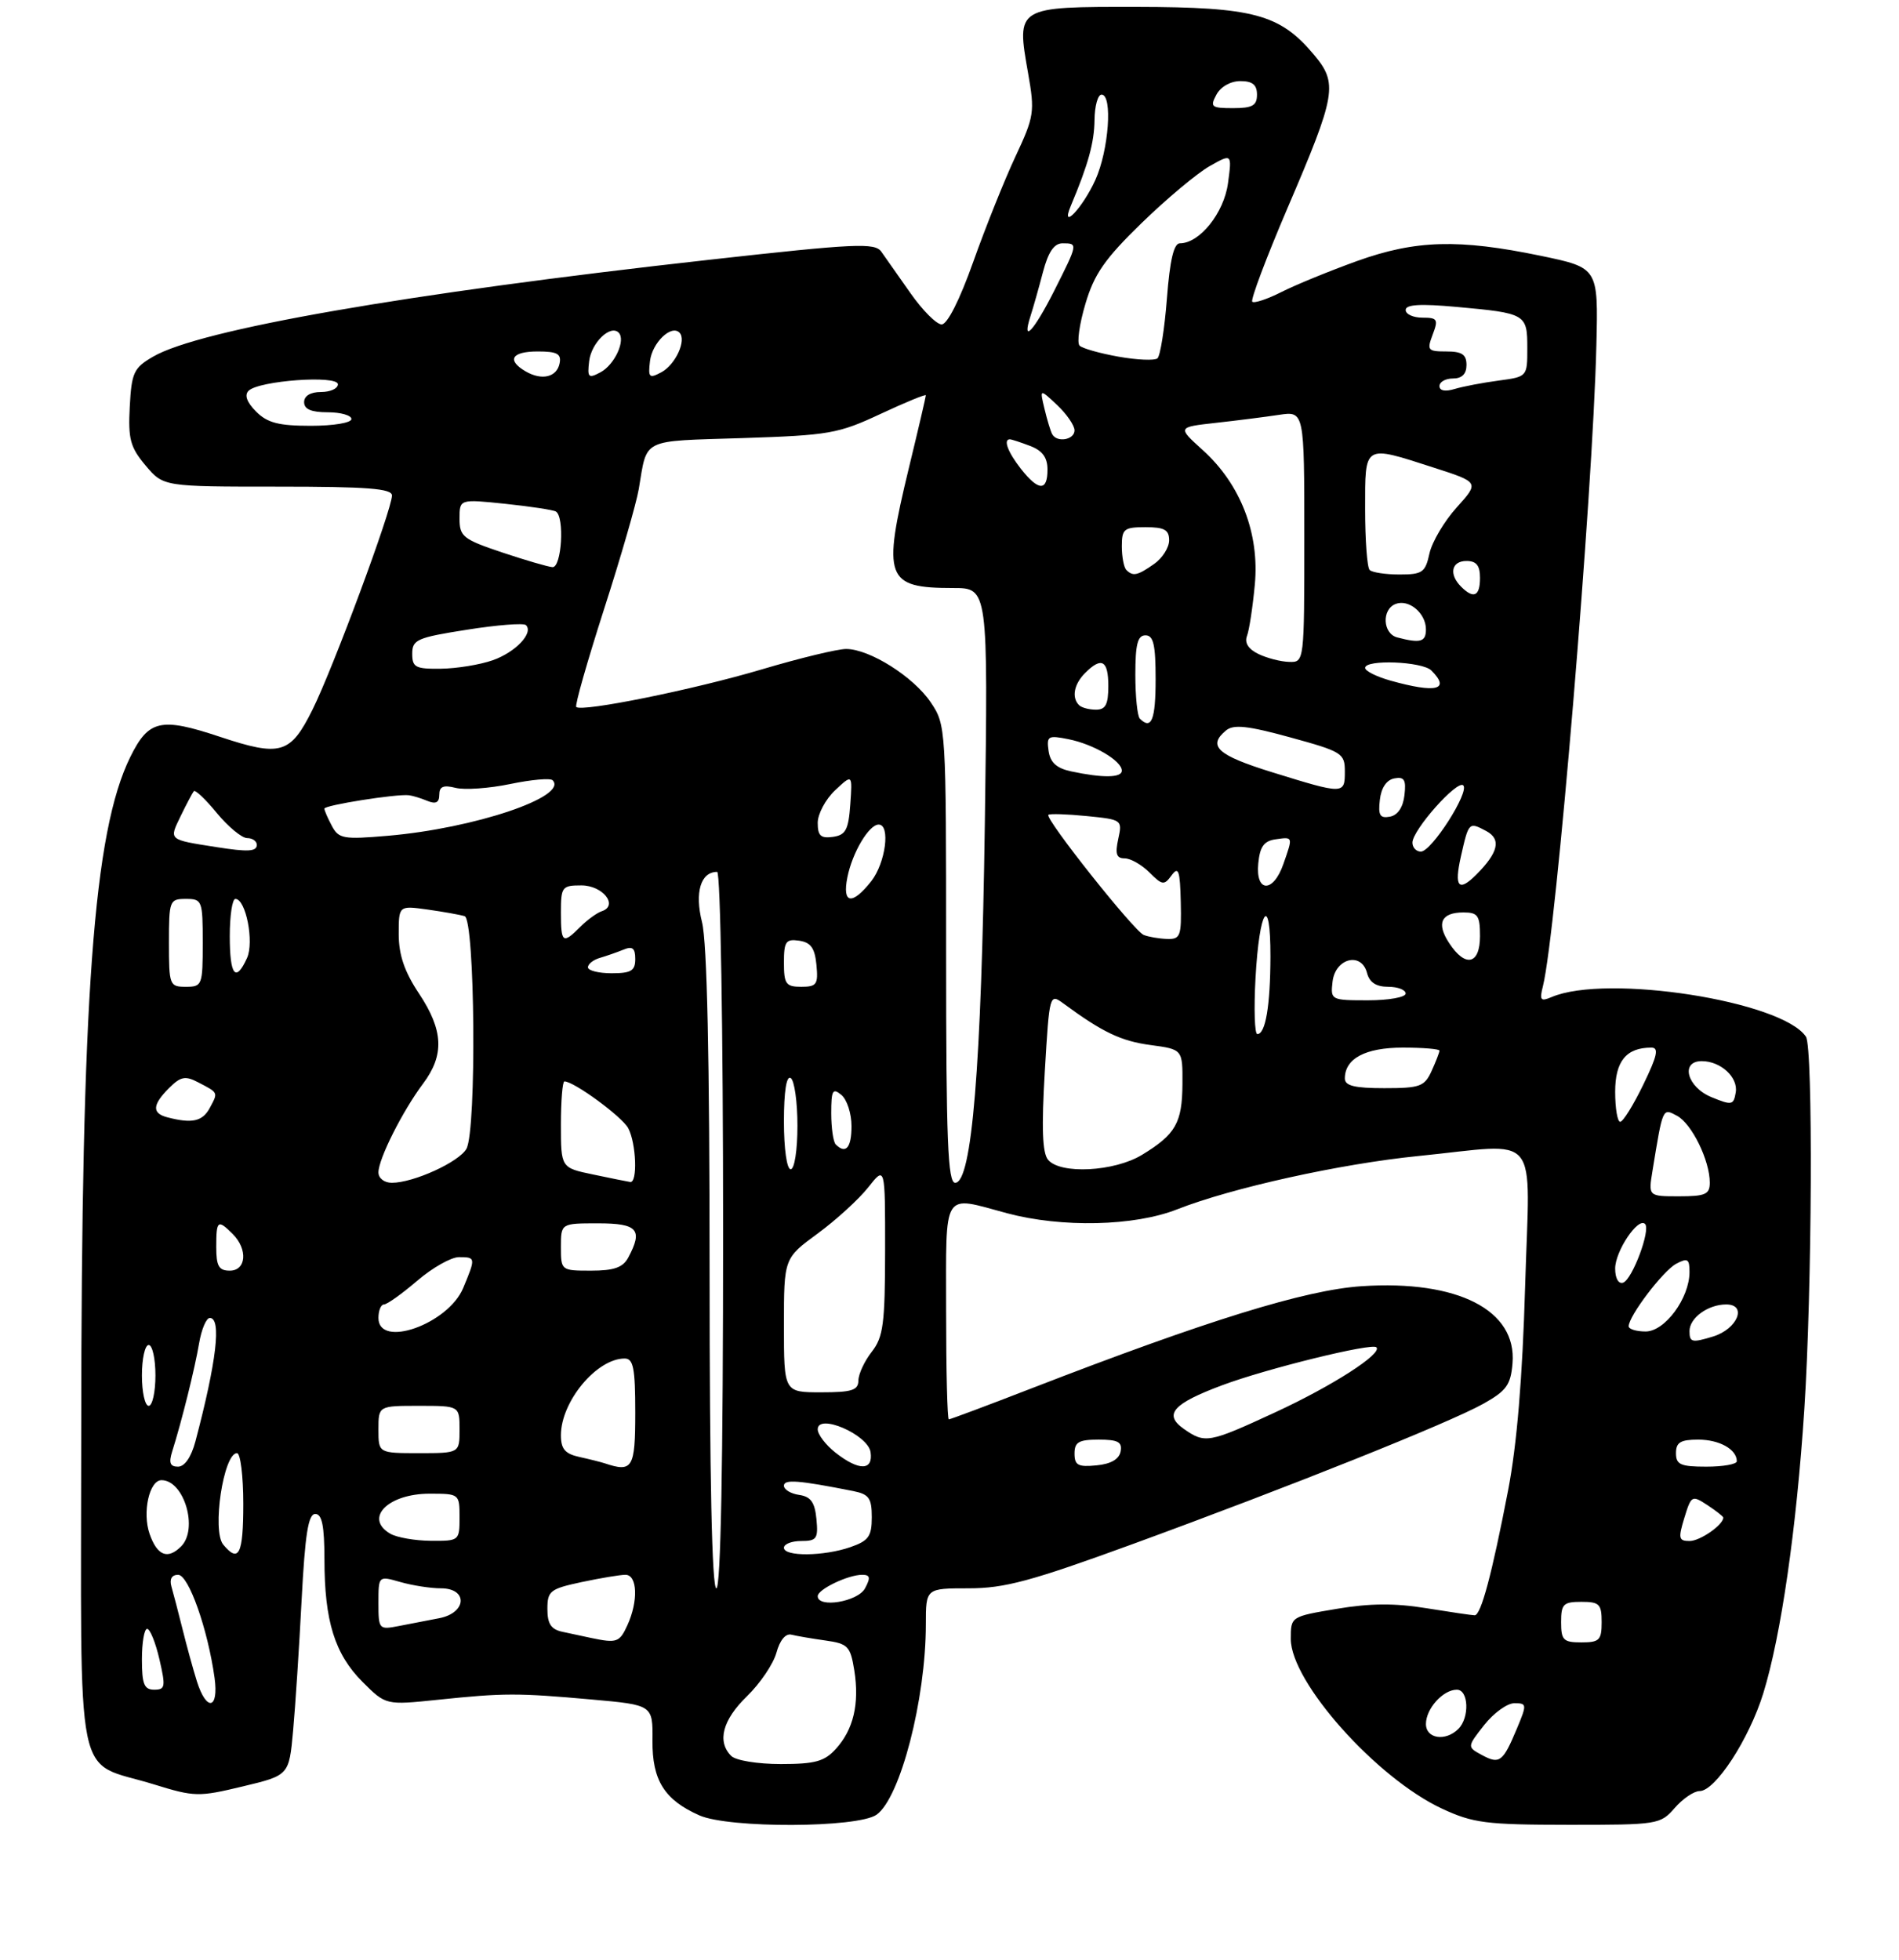 <?xml version="1.0" encoding="UTF-8" standalone="no"?>
<!DOCTYPE svg PUBLIC "-//W3C//DTD SVG 1.1//EN" "http://www.w3.org/Graphics/SVG/1.1/DTD/svg11.dtd" >
<svg xmlns="http://www.w3.org/2000/svg" xmlns:xlink="http://www.w3.org/1999/xlink" version="1.1" viewBox="0 0 281 290">
 <g >
 <path fill="currentColor"
d=" M 129.70 268.50 C 133.21 266.04 137.00 251.42 137.00 240.32 C 137.00 235.00 137.00 235.00 143.34 235.00 C 148.66 235.00 152.58 233.94 167.59 228.46 C 190.82 219.97 214.45 210.52 219.50 207.69 C 222.91 205.78 223.55 204.90 223.81 201.71 C 224.47 193.84 215.71 189.36 201.50 190.30 C 193.16 190.85 178.68 195.33 152.65 205.41 C 146.13 207.94 140.62 210.00 140.40 210.00 C 140.18 210.00 140.00 202.80 140.00 194.00 C 140.00 175.82 139.33 176.90 149.00 179.50 C 157.10 181.67 167.84 181.43 174.18 178.93 C 182.23 175.76 198.35 172.19 209.86 171.04 C 228.25 169.20 226.36 166.90 225.68 190.25 C 225.28 203.93 224.46 213.75 223.16 220.50 C 220.76 232.93 219.14 239.00 218.21 238.99 C 217.82 238.99 214.59 238.51 211.04 237.94 C 206.39 237.18 202.68 237.21 197.79 238.04 C 191.00 239.18 191.00 239.18 191.00 242.49 C 191.00 248.86 203.67 263.07 213.36 267.59 C 217.98 269.74 219.87 269.98 232.07 269.99 C 245.30 270.00 245.69 269.94 247.81 267.50 C 249.01 266.12 250.66 265.00 251.49 265.00 C 253.82 265.00 258.82 257.32 260.92 250.53 C 263.55 242.00 265.83 226.22 266.99 208.50 C 268.14 190.93 268.30 155.00 267.23 153.39 C 263.74 148.11 237.72 144.05 229.60 147.52 C 227.96 148.22 227.78 147.99 228.31 145.91 C 230.27 138.09 235.69 73.17 236.22 51.06 C 236.50 39.62 236.50 39.62 228.00 37.85 C 215.84 35.33 209.48 35.51 200.81 38.62 C 196.79 40.07 191.77 42.12 189.65 43.19 C 187.54 44.26 185.58 44.91 185.30 44.64 C 185.03 44.36 187.37 38.14 190.50 30.82 C 197.75 13.91 198.01 12.35 194.39 8.05 C 189.38 2.10 185.47 1.05 168.29 1.02 C 150.32 1.00 150.39 0.96 152.13 10.83 C 153.14 16.58 153.04 17.22 150.24 23.20 C 148.62 26.66 145.82 33.66 144.01 38.75 C 142.01 44.38 140.18 48.00 139.34 48.00 C 138.58 48.00 136.51 45.92 134.73 43.38 C 132.95 40.84 131.01 38.08 130.41 37.24 C 129.45 35.89 126.62 36.02 104.91 38.44 C 60.04 43.44 29.54 48.75 22.65 52.77 C 19.79 54.43 19.47 55.12 19.20 60.17 C 18.95 64.97 19.27 66.17 21.54 68.87 C 24.18 72.00 24.18 72.00 41.09 72.00 C 54.36 72.00 58.00 72.28 58.00 73.31 C 58.00 75.39 49.26 98.94 46.24 105.00 C 42.96 111.59 41.53 112.00 32.50 109.00 C 23.78 106.10 21.99 106.50 19.28 112.00 C 13.82 123.08 12.04 147.47 12.02 211.19 C 12.00 265.92 10.85 260.31 22.78 264.01 C 28.79 265.87 29.38 265.88 35.92 264.31 C 42.77 262.67 42.77 262.67 43.37 256.08 C 43.70 252.46 44.27 243.76 44.63 236.75 C 45.14 227.02 45.61 224.00 46.65 224.00 C 47.65 224.00 48.00 225.74 48.01 230.75 C 48.01 239.85 49.54 244.74 53.65 248.85 C 57.09 252.29 57.09 252.29 64.79 251.49 C 74.59 250.47 76.55 250.47 87.55 251.45 C 96.60 252.26 96.60 252.26 96.55 257.52 C 96.49 263.40 98.32 266.31 103.50 268.60 C 107.89 270.53 126.89 270.46 129.70 268.50 Z  M 108.20 259.80 C 106.07 257.67 106.92 254.47 110.53 250.97 C 112.47 249.09 114.43 246.19 114.89 244.53 C 115.39 242.68 116.25 241.64 117.11 241.86 C 117.87 242.05 120.14 242.44 122.14 242.72 C 125.48 243.19 125.83 243.56 126.41 247.13 C 127.19 252.06 126.30 255.88 123.69 258.75 C 122.00 260.62 120.61 261.00 115.53 261.00 C 112.09 261.00 108.87 260.47 108.20 259.80 Z  M 219.29 259.67 C 217.08 258.47 217.08 258.47 219.61 255.24 C 221.01 253.46 223.02 252.00 224.09 252.00 C 225.94 252.00 225.96 252.17 224.46 255.75 C 222.39 260.70 221.90 261.08 219.29 259.67 Z  M 211.00 255.07 C 211.00 252.81 213.53 250.00 215.57 250.00 C 217.32 250.00 217.48 254.12 215.80 255.80 C 213.90 257.70 211.00 257.26 211.00 255.07 Z  M 29.13 248.75 C 28.57 246.96 27.61 243.47 27.00 241.00 C 26.38 238.53 25.65 235.71 25.37 234.75 C 25.05 233.64 25.41 233.00 26.36 233.00 C 27.91 233.00 30.75 241.05 31.75 248.25 C 32.39 252.93 30.56 253.28 29.13 248.75 Z  M 21.00 245.50 C 21.00 243.03 21.35 241.00 21.77 241.00 C 22.20 241.00 23.02 243.03 23.59 245.50 C 24.53 249.57 24.46 250.00 22.82 250.00 C 21.33 250.00 21.00 249.18 21.00 245.50 Z  M 87.50 242.35 C 86.40 242.11 84.49 241.71 83.25 241.44 C 81.54 241.08 81.00 240.26 81.00 238.06 C 81.00 235.39 81.39 235.08 86.05 234.08 C 88.83 233.49 91.75 233.00 92.55 233.00 C 94.32 233.00 94.47 236.88 92.84 240.45 C 91.68 243.00 91.27 243.14 87.50 242.35 Z  M 231.00 240.00 C 231.00 237.33 231.33 237.00 234.00 237.00 C 236.67 237.00 237.00 237.33 237.00 240.00 C 237.00 242.67 236.67 243.00 234.00 243.00 C 231.33 243.00 231.00 242.67 231.00 240.00 Z  M 56.00 237.15 C 56.00 233.14 56.00 233.14 59.24 234.07 C 61.03 234.58 63.73 235.00 65.24 235.00 C 69.28 235.00 69.08 238.63 65.00 239.42 C 63.35 239.74 60.65 240.26 59.00 240.58 C 56.07 241.15 56.00 241.07 56.00 237.15 Z  M 121.00 236.16 C 121.00 235.15 125.49 233.00 127.58 233.00 C 128.76 233.00 128.85 233.42 128.00 235.00 C 126.94 236.99 121.00 237.97 121.00 236.16 Z  M 105.00 187.94 C 105.00 156.53 104.63 139.41 103.88 136.44 C 102.77 132.03 103.68 129.00 106.12 129.00 C 106.61 129.00 107.00 152.26 107.00 182.00 C 107.00 216.67 106.65 235.00 106.00 235.00 C 105.35 235.00 105.00 218.65 105.00 187.94 Z  M 22.14 226.96 C 21.03 223.79 22.09 219.00 23.90 219.00 C 27.24 219.00 29.38 226.22 26.80 228.80 C 24.81 230.79 23.26 230.17 22.14 226.96 Z  M 33.03 228.53 C 31.34 226.49 33.07 215.00 35.07 215.00 C 35.58 215.00 36.00 218.38 36.00 222.50 C 36.00 229.97 35.34 231.32 33.03 228.53 Z  M 116.00 229.00 C 116.00 228.45 117.15 228.00 118.56 228.00 C 120.85 228.00 121.09 227.65 120.81 224.75 C 120.57 222.26 119.97 221.43 118.25 221.18 C 117.01 221.00 116.00 220.39 116.00 219.82 C 116.00 218.84 118.13 219.00 126.25 220.61 C 128.59 221.08 129.00 221.66 129.00 224.48 C 129.00 227.31 128.53 227.97 125.85 228.90 C 121.92 230.27 116.00 230.33 116.00 229.00 Z  M 57.75 226.92 C 53.83 224.63 57.40 221.00 63.57 221.00 C 67.97 221.00 68.00 221.03 68.00 224.50 C 68.00 227.96 67.95 228.00 63.75 227.97 C 61.41 227.95 58.71 227.48 57.75 226.92 Z  M 249.24 224.57 C 250.26 221.25 250.36 221.19 252.65 222.69 C 253.94 223.54 255.00 224.37 255.00 224.54 C 255.00 225.61 251.56 228.00 250.02 228.00 C 248.39 228.00 248.31 227.61 249.24 224.57 Z  M 25.48 214.75 C 26.88 210.32 28.84 202.44 29.46 198.75 C 29.81 196.69 30.52 195.00 31.05 195.00 C 32.80 195.00 32.05 201.41 28.92 213.25 C 28.30 215.58 27.33 217.00 26.34 217.00 C 25.16 217.00 24.95 216.43 25.48 214.75 Z  M 89.50 216.51 C 88.95 216.33 87.26 215.90 85.75 215.57 C 83.61 215.10 83.00 214.39 83.00 212.35 C 83.00 207.37 88.29 201.00 92.43 201.00 C 93.72 201.00 94.00 202.41 94.00 209.00 C 94.00 217.22 93.60 217.88 89.50 216.51 Z  M 123.63 214.93 C 122.19 213.79 121.00 212.24 121.00 211.48 C 121.00 209.05 128.43 212.25 128.82 214.85 C 129.23 217.62 127.10 217.65 123.63 214.93 Z  M 159.00 215.06 C 159.00 213.36 159.63 213.00 162.57 213.00 C 165.44 213.00 166.08 213.35 165.82 214.75 C 165.60 215.90 164.38 216.61 162.24 216.81 C 159.53 217.08 159.00 216.79 159.00 215.06 Z  M 248.00 215.00 C 248.00 213.40 248.67 213.00 251.30 213.00 C 254.43 213.00 257.00 214.44 257.00 216.20 C 257.00 216.64 254.97 217.00 252.50 217.00 C 248.67 217.00 248.00 216.70 248.00 215.00 Z  M 56.00 211.50 C 56.00 208.00 56.00 208.00 62.00 208.00 C 68.00 208.00 68.00 208.00 68.00 211.50 C 68.00 215.00 68.00 215.00 62.00 215.00 C 56.00 215.00 56.00 215.00 56.00 211.50 Z  M 175.17 211.41 C 172.14 209.28 173.53 207.69 180.83 204.96 C 187.40 202.50 203.00 198.66 203.67 199.34 C 204.60 200.27 197.13 205.07 188.66 208.98 C 178.84 213.52 178.32 213.61 175.17 211.41 Z  M 21.00 203.50 C 21.00 201.03 21.45 199.00 22.00 199.00 C 22.55 199.00 23.00 201.03 23.00 203.50 C 23.00 205.97 22.55 208.00 22.00 208.00 C 21.45 208.00 21.00 205.97 21.00 203.50 Z  M 116.00 196.09 C 116.00 186.17 116.00 186.17 120.99 182.51 C 123.73 180.50 127.10 177.42 128.48 175.67 C 130.98 172.50 130.98 172.50 130.97 185.00 C 130.96 195.88 130.70 197.82 129.00 200.00 C 127.92 201.38 127.03 203.29 127.02 204.25 C 127.00 205.70 126.06 206.00 121.50 206.00 C 116.00 206.00 116.00 206.00 116.00 196.09 Z  M 250.00 196.94 C 250.00 194.99 252.74 193.00 255.43 193.00 C 258.59 193.00 257.10 196.63 253.50 197.74 C 250.36 198.70 250.00 198.62 250.00 196.94 Z  M 56.00 195.00 C 56.00 193.90 56.37 193.00 56.82 193.00 C 57.27 193.00 59.48 191.43 61.73 189.50 C 63.98 187.57 66.76 186.00 67.91 186.00 C 70.40 186.00 70.41 186.08 68.54 190.57 C 66.30 195.92 56.00 199.56 56.00 195.00 Z  M 241.00 196.23 C 241.00 194.72 246.08 188.03 248.02 186.99 C 249.73 186.08 250.00 186.25 250.00 188.21 C 249.99 192.08 246.36 197.00 243.51 197.00 C 242.13 197.00 241.00 196.65 241.00 196.23 Z  M 239.00 187.69 C 239.00 185.12 242.39 180.06 243.42 181.09 C 244.29 181.95 241.53 189.32 240.17 189.78 C 239.49 190.00 239.00 189.14 239.00 187.69 Z  M 32.00 184.50 C 32.00 180.54 32.22 180.37 34.43 182.57 C 36.70 184.84 36.45 188.00 34.00 188.00 C 32.38 188.00 32.00 187.33 32.00 184.50 Z  M 83.00 184.50 C 83.00 181.00 83.00 181.00 88.50 181.00 C 94.35 181.00 95.18 181.93 92.96 186.07 C 92.18 187.53 90.86 188.00 87.46 188.00 C 83.03 188.00 83.00 187.98 83.00 184.50 Z  M 244.52 173.25 C 246.07 163.77 246.00 163.93 248.16 165.09 C 250.33 166.25 253.00 171.69 253.00 174.97 C 253.00 176.71 252.36 177.00 248.45 177.00 C 243.91 177.00 243.91 177.00 244.52 173.25 Z  M 56.00 173.46 C 56.00 171.47 59.56 164.39 62.61 160.32 C 65.78 156.09 65.62 152.44 62.00 147.00 C 59.85 143.77 59.01 141.30 59.00 138.24 C 59.00 133.98 59.00 133.98 63.25 134.57 C 65.59 134.90 68.06 135.34 68.75 135.55 C 70.29 136.03 70.54 167.12 69.03 169.95 C 67.98 171.90 61.21 175.00 57.98 175.00 C 56.86 175.00 56.00 174.33 56.00 173.46 Z  M 87.75 173.77 C 83.00 172.78 83.00 172.78 83.00 166.39 C 83.00 162.88 83.23 160.00 83.52 160.00 C 84.93 160.00 92.04 165.21 92.96 166.92 C 94.15 169.16 94.37 175.06 93.25 174.88 C 92.84 174.82 90.36 174.32 87.75 173.77 Z  M 140.00 141.15 C 140.00 107.57 139.98 107.27 137.72 103.91 C 135.17 100.13 128.70 96.04 125.22 96.02 C 123.96 96.01 118.34 97.37 112.72 99.04 C 102.63 102.04 86.06 105.39 85.27 104.60 C 85.04 104.38 86.89 97.90 89.36 90.20 C 91.84 82.51 94.16 74.48 94.52 72.36 C 95.81 64.75 94.70 65.30 109.83 64.82 C 122.70 64.40 124.04 64.17 130.30 61.24 C 133.99 59.52 137.00 58.28 137.00 58.49 C 137.00 58.70 135.88 63.51 134.50 69.19 C 130.53 85.60 131.04 87.00 141.04 87.00 C 146.21 87.00 146.21 87.00 145.73 121.75 C 145.22 157.83 143.81 175.00 141.34 175.00 C 140.25 175.00 140.00 168.76 140.00 141.15 Z  M 116.00 165.94 C 116.00 161.49 116.37 159.11 117.00 159.50 C 117.55 159.84 118.00 163.02 118.00 166.56 C 118.00 170.19 117.56 173.00 117.00 173.00 C 116.43 173.00 116.00 169.98 116.00 165.94 Z  M 155.08 171.59 C 154.24 170.58 154.11 166.87 154.60 158.57 C 155.29 146.99 155.30 146.96 157.40 148.50 C 163.16 152.74 165.90 154.04 170.25 154.62 C 175.00 155.26 175.00 155.26 174.97 160.38 C 174.93 166.15 173.97 167.83 168.98 170.87 C 164.89 173.36 156.89 173.78 155.08 171.59 Z  M 123.67 169.33 C 123.30 168.97 123.00 166.89 123.00 164.71 C 123.00 161.31 123.21 160.93 124.50 162.00 C 125.33 162.68 126.00 164.76 126.00 166.62 C 126.00 169.82 125.15 170.81 123.67 169.33 Z  M 24.75 165.31 C 22.46 164.71 22.54 163.46 25.02 160.98 C 26.71 159.29 27.41 159.14 29.27 160.11 C 32.35 161.71 32.29 161.59 31.05 163.91 C 29.97 165.93 28.43 166.27 24.75 165.31 Z  M 239.00 161.54 C 239.00 157.01 240.64 155.00 244.35 155.00 C 245.50 155.00 245.25 156.18 243.16 160.48 C 241.70 163.50 240.16 165.97 239.75 165.98 C 239.34 165.99 239.00 163.99 239.00 161.54 Z  M 253.25 162.33 C 249.64 160.85 248.60 157.00 251.81 157.00 C 254.62 157.00 257.23 159.40 256.84 161.64 C 256.52 163.52 256.27 163.57 253.25 162.33 Z  M 199.00 159.57 C 199.00 156.62 202.03 155.00 207.57 155.00 C 210.56 155.00 213.00 155.20 213.00 155.45 C 213.00 155.70 212.48 157.05 211.84 158.45 C 210.79 160.76 210.13 161.00 204.84 161.00 C 200.45 161.00 199.00 160.65 199.00 159.57 Z  M 185.78 144.75 C 186.34 134.42 188.01 132.00 187.99 141.55 C 187.97 148.82 187.26 153.00 186.05 153.00 C 185.65 153.00 185.53 149.29 185.78 144.75 Z  M 197.18 145.25 C 197.58 141.77 201.45 140.78 202.28 143.95 C 202.64 145.35 203.63 146.00 205.41 146.00 C 206.83 146.00 208.00 146.45 208.00 147.00 C 208.00 147.55 205.50 148.00 202.43 148.00 C 196.95 148.00 196.87 147.96 197.18 145.25 Z  M 25.00 139.50 C 25.00 133.23 25.09 133.00 27.50 133.00 C 29.91 133.00 30.00 133.23 30.00 139.50 C 30.00 145.77 29.91 146.00 27.50 146.00 C 25.09 146.00 25.00 145.77 25.00 139.50 Z  M 116.00 142.43 C 116.00 139.30 116.28 138.90 118.25 139.18 C 119.97 139.43 120.57 140.26 120.81 142.75 C 121.09 145.65 120.85 146.00 118.56 146.00 C 116.29 146.00 116.00 145.59 116.00 142.43 Z  M 34.00 138.50 C 34.00 135.47 34.37 133.00 34.83 133.00 C 36.38 133.00 37.63 139.37 36.55 141.75 C 34.87 145.44 34.00 144.33 34.00 138.50 Z  M 87.00 143.12 C 87.00 142.63 87.79 142.01 88.75 141.73 C 89.71 141.45 91.29 140.90 92.25 140.51 C 93.59 139.95 94.00 140.28 94.00 141.89 C 94.00 143.63 93.39 144.00 90.50 144.00 C 88.58 144.00 87.00 143.60 87.00 143.12 Z  M 214.44 139.54 C 212.50 136.60 213.25 135.00 216.56 135.00 C 218.68 135.00 219.00 135.46 219.00 138.50 C 219.00 142.71 216.84 143.21 214.44 139.54 Z  M 83.00 135.00 C 83.00 131.21 83.16 131.00 86.03 131.00 C 89.20 131.00 91.56 133.98 89.05 134.82 C 88.34 135.05 86.91 136.09 85.88 137.12 C 83.26 139.74 83.00 139.54 83.00 135.00 Z  M 169.24 138.33 C 167.79 137.75 154.57 121.09 155.13 120.56 C 155.33 120.37 157.89 120.45 160.80 120.74 C 166.03 121.26 166.09 121.30 165.47 124.13 C 164.99 126.34 165.20 127.00 166.42 127.00 C 167.29 127.00 168.94 127.94 170.08 129.08 C 171.99 130.99 172.26 131.03 173.37 129.50 C 174.38 128.13 174.61 128.79 174.72 133.42 C 174.84 138.54 174.67 138.99 172.67 138.92 C 171.48 138.88 169.93 138.61 169.24 138.33 Z  M 125.39 129.80 C 126.12 126.14 128.58 122.00 130.02 122.00 C 131.79 122.00 131.04 127.67 128.93 130.37 C 126.08 133.98 124.60 133.75 125.39 129.80 Z  M 186.19 127.75 C 186.43 125.26 187.03 124.43 188.75 124.18 C 191.36 123.81 191.34 123.74 189.90 127.85 C 188.40 132.15 185.77 132.08 186.19 127.75 Z  M 216.16 126.78 C 217.33 121.60 217.34 121.58 219.93 122.96 C 222.18 124.17 221.72 126.13 218.44 129.42 C 215.83 132.02 215.16 131.24 216.16 126.78 Z  M 32.00 125.33 C 24.86 124.21 25.00 124.32 26.73 120.75 C 27.60 118.96 28.48 117.30 28.68 117.06 C 28.89 116.81 30.43 118.27 32.10 120.31 C 33.78 122.34 35.79 124.00 36.57 124.00 C 37.36 124.00 38.00 124.45 38.00 125.00 C 38.00 126.00 36.69 126.07 32.00 125.33 Z  M 209.00 124.67 C 209.00 122.81 215.64 115.34 216.52 116.20 C 217.49 117.15 211.83 126.00 210.25 126.00 C 209.56 126.00 209.00 125.40 209.00 124.67 Z  M 49.11 122.20 C 48.50 121.06 48.00 119.91 48.00 119.64 C 48.00 119.13 58.69 117.44 60.50 117.66 C 61.05 117.72 62.29 118.10 63.25 118.50 C 64.49 119.01 65.00 118.74 65.00 117.59 C 65.00 116.37 65.60 116.11 67.42 116.57 C 68.75 116.90 72.38 116.65 75.50 116.00 C 78.61 115.35 81.43 115.10 81.77 115.44 C 84.18 117.85 70.18 122.57 57.36 123.66 C 50.82 124.22 50.12 124.10 49.11 122.20 Z  M 121.00 121.74 C 121.00 120.43 122.16 118.26 123.57 116.93 C 126.14 114.52 126.14 114.52 125.82 119.01 C 125.55 122.79 125.14 123.55 123.25 123.82 C 121.45 124.07 121.00 123.66 121.00 121.74 Z  M 204.18 118.35 C 204.38 116.56 205.17 115.39 206.32 115.17 C 207.80 114.89 208.09 115.37 207.82 117.65 C 207.62 119.44 206.83 120.61 205.68 120.83 C 204.20 121.11 203.91 120.63 204.18 118.35 Z  M 188.25 114.26 C 180.12 111.74 178.63 110.38 181.42 108.07 C 182.53 107.15 184.63 107.37 190.92 109.10 C 198.61 111.21 199.00 111.45 199.00 114.16 C 199.00 117.55 198.86 117.55 188.25 114.26 Z  M 158.50 114.13 C 156.33 113.66 155.41 112.82 155.16 111.10 C 154.85 108.90 155.07 108.76 158.11 109.37 C 161.84 110.12 166.00 112.57 166.00 114.02 C 166.00 115.09 163.20 115.13 158.50 114.13 Z  M 168.67 106.33 C 168.30 105.97 168.00 103.04 168.00 99.83 C 168.00 95.31 168.34 94.00 169.50 94.00 C 170.68 94.00 171.00 95.39 171.00 100.50 C 171.00 106.49 170.38 108.05 168.67 106.33 Z  M 159.67 104.33 C 158.54 103.21 158.92 101.22 160.57 99.57 C 163.01 97.13 164.00 97.69 164.00 101.50 C 164.00 104.23 163.60 105.00 162.17 105.00 C 161.16 105.00 160.03 104.70 159.67 104.33 Z  M 205.75 100.70 C 203.69 100.12 202.00 99.28 202.00 98.82 C 202.00 97.53 210.46 97.86 211.80 99.20 C 214.67 102.07 212.54 102.60 205.75 100.70 Z  M 61.00 96.72 C 61.00 94.64 61.71 94.33 69.11 93.17 C 73.57 92.46 77.49 92.16 77.83 92.49 C 78.99 93.65 76.28 96.51 72.90 97.69 C 71.03 98.35 67.59 98.91 65.25 98.94 C 61.48 98.99 61.00 98.74 61.00 96.72 Z  M 186.21 96.76 C 184.72 96.04 184.13 95.11 184.52 94.09 C 184.85 93.23 185.37 89.81 185.68 86.49 C 186.39 78.93 183.57 71.65 177.99 66.61 C 174.22 63.20 174.22 63.20 179.86 62.57 C 182.96 62.23 187.19 61.69 189.25 61.38 C 193.00 60.82 193.00 60.82 193.00 79.41 C 193.00 98.00 193.00 98.00 190.75 97.93 C 189.51 97.90 187.47 97.37 186.21 96.76 Z  M 206.75 94.31 C 204.60 93.75 204.43 90.16 206.51 89.36 C 208.47 88.60 211.00 90.72 211.00 93.12 C 211.00 94.98 210.18 95.21 206.75 94.31 Z  M 216.20 86.80 C 214.36 84.96 214.77 83.00 217.00 83.00 C 218.47 83.00 219.00 83.67 219.00 85.50 C 219.00 88.23 218.06 88.66 216.20 86.80 Z  M 166.67 84.33 C 166.30 83.97 166.00 82.39 166.00 80.83 C 166.00 78.26 166.32 78.00 169.50 78.00 C 172.30 78.00 173.00 78.39 173.00 79.94 C 173.00 81.01 172.00 82.59 170.78 83.44 C 168.31 85.17 167.65 85.31 166.67 84.33 Z  M 202.67 84.33 C 202.30 83.97 202.00 79.92 202.00 75.33 C 202.00 65.65 201.71 65.82 212.13 69.18 C 218.90 71.36 218.90 71.36 215.56 75.07 C 213.71 77.11 211.90 80.18 211.52 81.89 C 210.91 84.70 210.48 85.00 207.09 85.00 C 205.02 85.00 203.03 84.70 202.67 84.33 Z  M 74.25 81.72 C 68.51 79.79 68.00 79.38 68.00 76.73 C 68.00 73.84 68.00 73.84 74.75 74.54 C 78.46 74.93 81.84 75.44 82.25 75.68 C 83.57 76.45 83.11 84.01 81.75 83.91 C 81.06 83.86 77.69 82.87 74.25 81.72 Z  M 151.07 69.37 C 149.14 66.91 148.42 65.00 149.43 65.00 C 149.67 65.00 151.02 65.44 152.43 65.98 C 154.25 66.67 155.00 67.69 155.00 69.48 C 155.00 72.72 153.68 72.68 151.07 69.37 Z  M 155.70 64.25 C 155.47 63.84 154.95 62.15 154.56 60.50 C 153.84 57.50 153.84 57.50 156.42 59.92 C 157.84 61.26 159.00 62.95 159.00 63.67 C 159.00 65.08 156.41 65.53 155.70 64.25 Z  M 37.90 60.90 C 36.52 59.52 36.14 58.46 36.78 57.82 C 38.29 56.31 50.00 55.47 50.00 56.86 C 50.00 57.49 48.88 58.00 47.50 58.00 C 45.94 58.00 45.00 58.57 45.00 59.50 C 45.00 60.55 46.06 61.00 48.50 61.00 C 50.42 61.00 52.00 61.45 52.00 62.00 C 52.00 62.56 49.33 63.00 46.00 63.00 C 41.24 63.00 39.57 62.57 37.90 60.90 Z  M 213.00 57.12 C 213.00 56.50 213.90 56.00 215.00 56.00 C 216.33 56.00 217.00 55.33 217.00 54.00 C 217.00 52.45 216.33 52.00 214.02 52.00 C 211.26 52.00 211.12 51.82 212.00 49.50 C 212.86 47.25 212.70 47.00 210.48 47.00 C 209.11 47.00 208.00 46.49 208.00 45.86 C 208.00 45.05 210.17 44.92 215.54 45.41 C 225.79 46.34 226.00 46.46 226.00 51.48 C 226.00 55.74 226.00 55.74 221.75 56.31 C 219.41 56.62 216.49 57.18 215.25 57.55 C 213.85 57.98 213.00 57.81 213.00 57.12 Z  M 77.75 54.93 C 74.93 53.27 75.72 52.00 79.57 52.00 C 82.43 52.00 83.08 52.35 82.81 53.74 C 82.41 55.82 80.16 56.35 77.75 54.93 Z  M 87.18 53.43 C 87.50 50.72 90.32 47.99 91.54 49.21 C 92.63 50.30 90.97 53.95 88.86 55.08 C 87.06 56.04 86.89 55.87 87.18 53.43 Z  M 96.18 53.43 C 96.50 50.72 99.32 47.99 100.54 49.21 C 101.63 50.30 99.97 53.95 97.86 55.08 C 96.06 56.04 95.89 55.87 96.18 53.43 Z  M 165.50 52.77 C 162.75 52.28 160.16 51.55 159.75 51.14 C 159.33 50.73 159.72 47.95 160.61 44.96 C 161.91 40.55 163.48 38.30 168.92 33.01 C 172.60 29.43 177.12 25.65 178.96 24.60 C 182.30 22.71 182.30 22.71 181.71 27.10 C 181.12 31.50 177.52 36.00 174.59 36.00 C 173.69 36.00 173.11 38.47 172.67 44.18 C 172.32 48.68 171.69 52.66 171.27 53.02 C 170.85 53.37 168.25 53.26 165.50 52.77 Z  M 152.49 46.75 C 152.89 45.51 153.72 42.59 154.33 40.25 C 155.12 37.27 155.98 36.00 157.23 36.00 C 159.53 36.00 159.52 36.02 155.99 43.03 C 152.96 49.02 151.14 50.96 152.49 46.75 Z  M 158.47 30.41 C 161.03 24.32 161.92 21.10 161.96 17.75 C 161.98 15.69 162.45 14.00 163.00 14.00 C 164.67 14.00 164.07 22.24 162.08 26.63 C 160.19 30.79 156.82 34.32 158.47 30.41 Z  M 180.00 14.00 C 180.63 12.83 182.09 12.00 183.54 12.00 C 185.33 12.00 186.00 12.54 186.00 14.00 C 186.00 15.62 185.33 16.00 182.46 16.00 C 179.24 16.00 179.02 15.82 180.00 14.00 Z "/>
</g>
</svg>